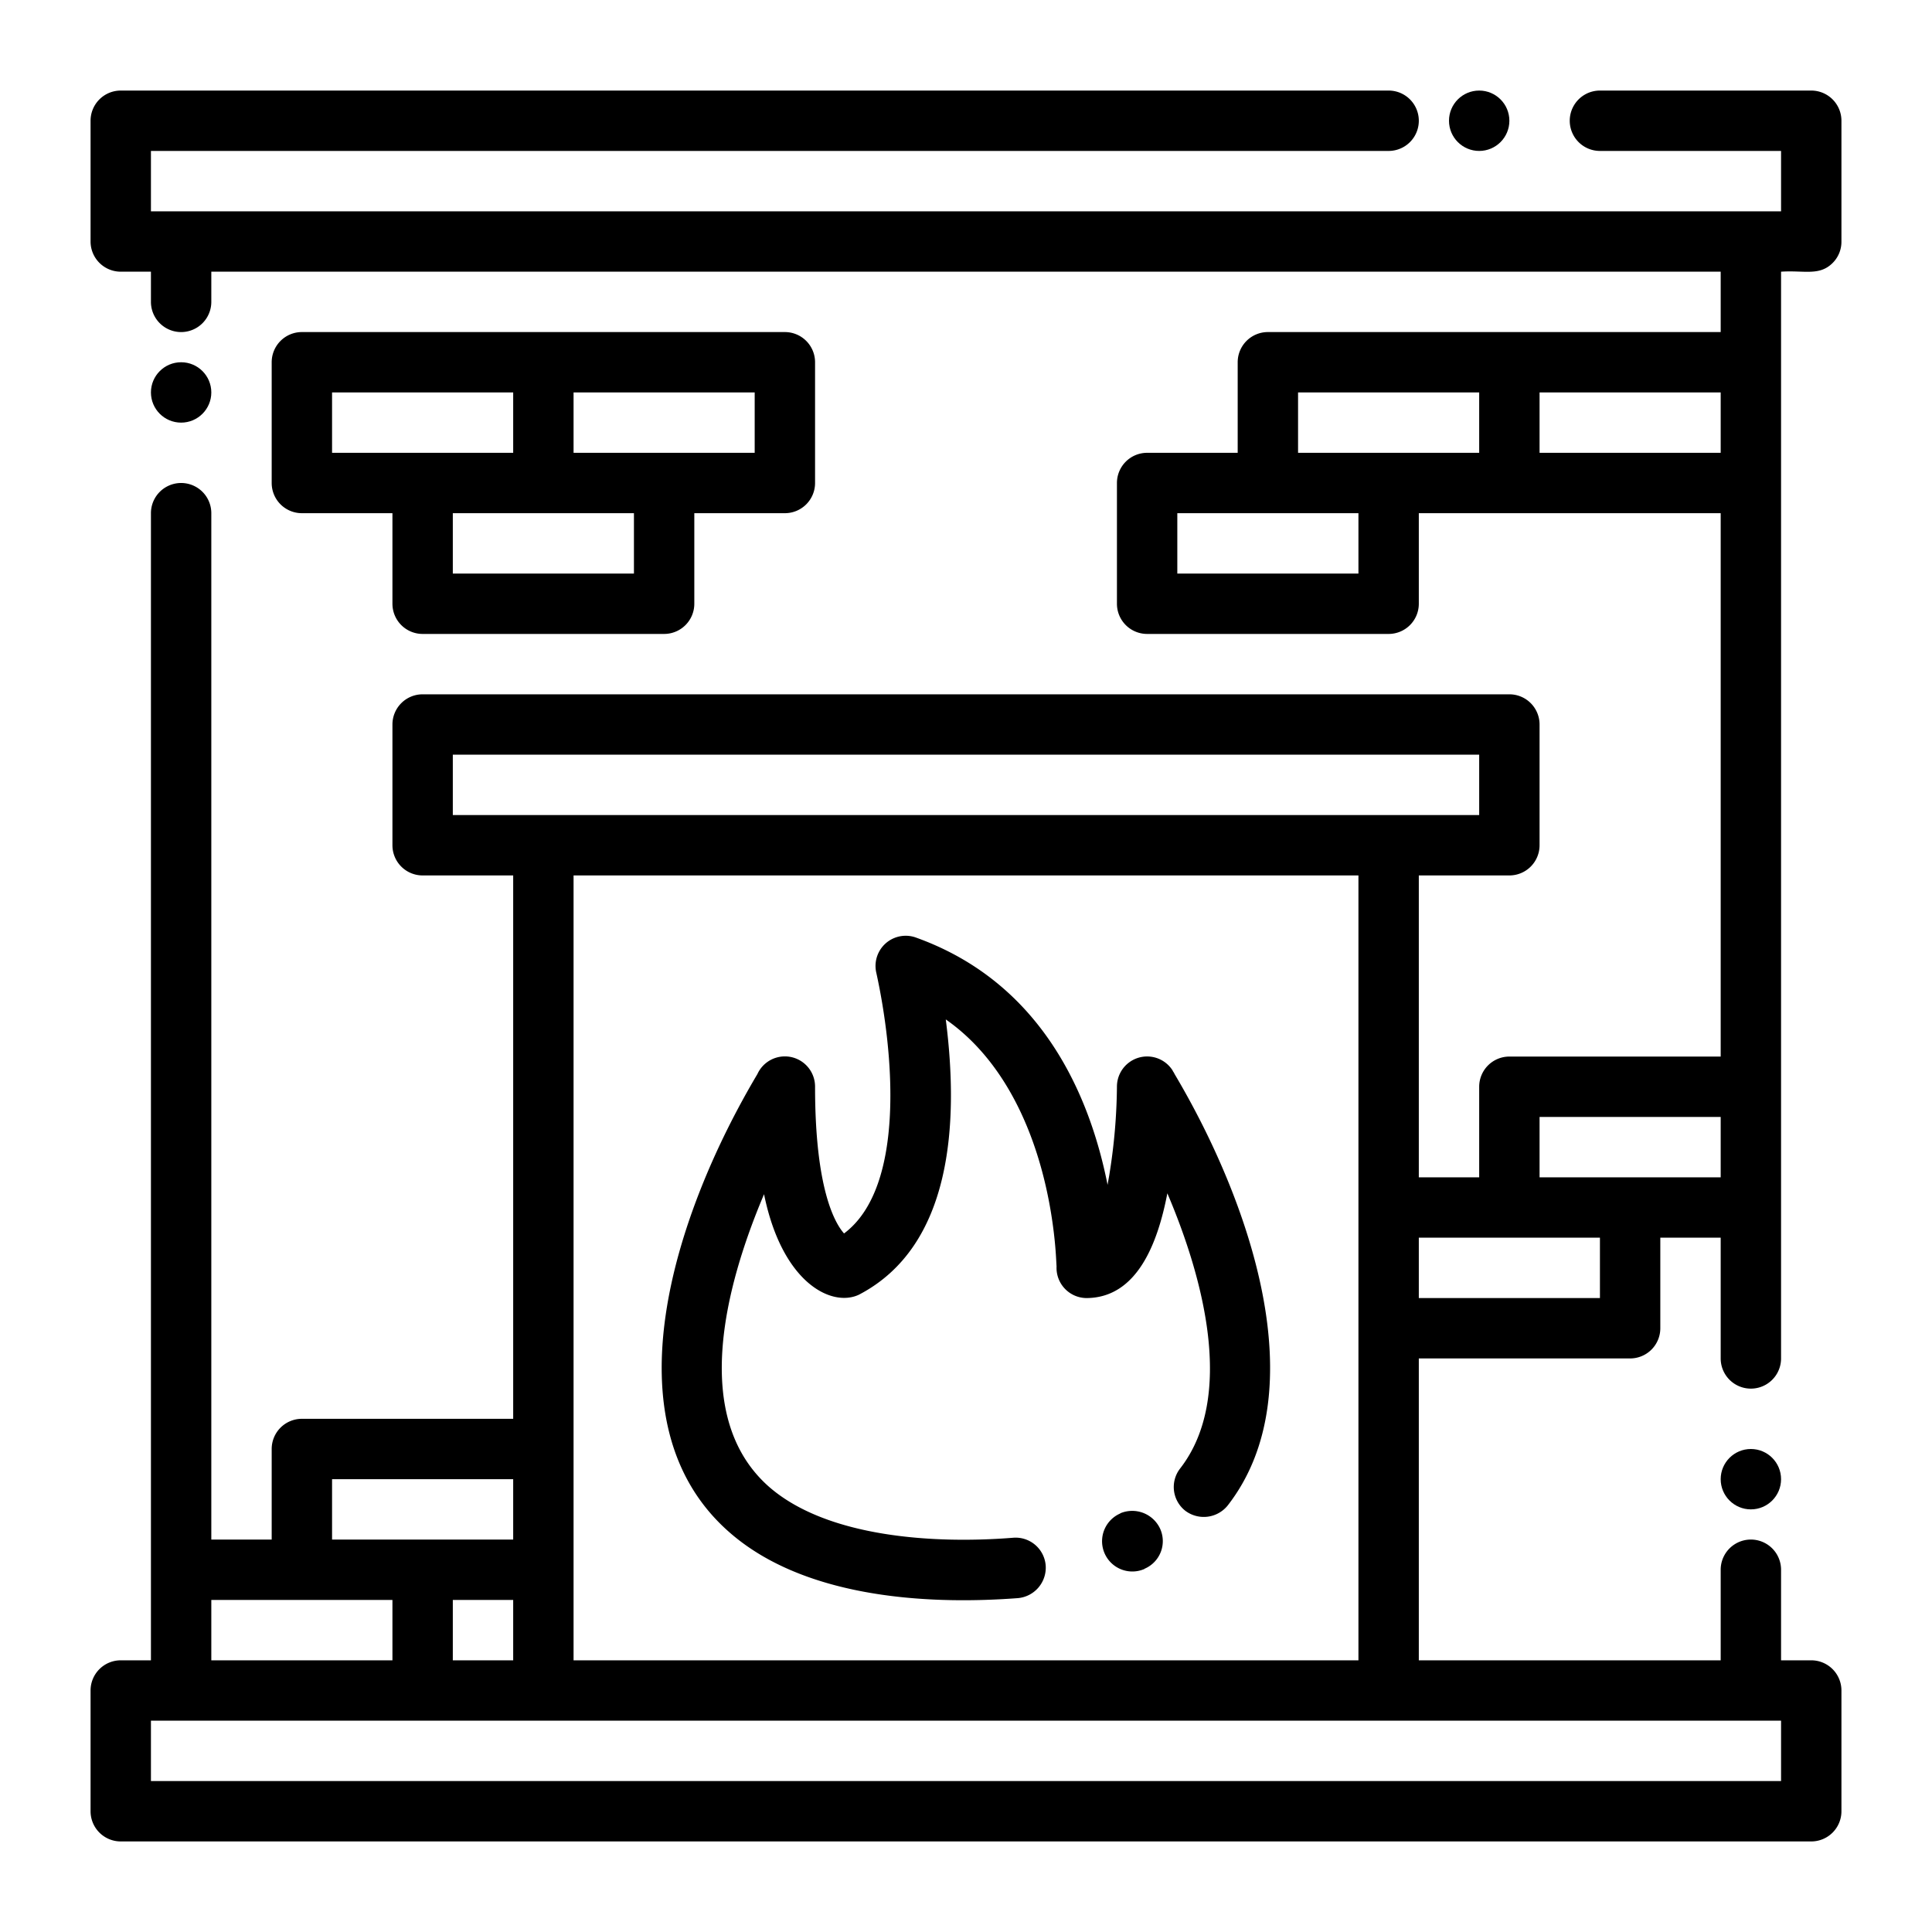 <!-- icon666.com - MILLIONS vector ICONS FREE --><svg id="Layer_1" data-name="Layer 1" xmlns="http://www.w3.org/2000/svg" viewBox="0 0 64 64"><title>winter rev</title><path d="M38.85,35.48v-.01A1,1,0,0,0,37,36a19.085,19.085,0,0,1-.24,2.84c-.02.14-.05.28-.07.41-.59-2.97-2.18-6.71-6.37-8.2a1,1,0,0,0-1.29,1.18c.557,2.529,1,7.081-1.07,8.63C27.65,40.51,27,39.37,27,36a1,1,0,0,0-1.91-.42c-2.744,4.62-5.028,11.545-.96,15.15,2.408,2.142,6.374,2.453,9.59,2.21a1.013,1.013,0,0,0,.92-1.08,1,1,0,0,0-1.08-.92c-2.555.205-6.169.01-8.11-1.71-2.538-2.27-1.468-6.532-.14-9.67.6,2.948,2.242,3.751,3.14,3.33,3.089-1.605,3.321-5.678,2.88-9.12,2.208,1.539,3.26,4.393,3.58,7.07.07.58.08.98.09,1.11A1,1,0,0,0,36,43c1.674-.015,2.354-1.827,2.67-3.47,1.179,2.767,2.269,6.747.42,9.12a1,1,0,0,0,.18,1.4,1.018,1.018,0,0,0,1.4-.18c2.964-3.816.681-10.179-1.76-14.29A.469.469,0,0,0,38.85,35.48Z"></path><path d="M37.11,50.13c0,.01,0,.01-.01.01a1,1,0,0,0,.82,1.83c0-.01,0-.01.01-.01a.994.994,0,0,0,.5-1.32A1.018,1.018,0,0,0,37.11,50.13Z"></path><circle cx="49" cy="4" r="1"></circle><circle cx="6" cy="13" r="1"></circle><circle cx="58" cy="49" r="1"></circle><path d="M60,3H53a1,1,0,0,0,0,2h6V7H5V5H46a1,1,0,0,0,0-2H4A1,1,0,0,0,3,4V8A1,1,0,0,0,4,9H5v1a1,1,0,0,0,2,0V9H57v2H42a1,1,0,0,0-1,1v3H38a1,1,0,0,0-1,1v4a1,1,0,0,0,1,1h8a1,1,0,0,0,1-1V17H57V35H50a1,1,0,0,0-1,1v3H47V29h3a1,1,0,0,0,1-1V24a1,1,0,0,0-1-1H14a1,1,0,0,0-1,1v4a1,1,0,0,0,1,1h3V47H10a1,1,0,0,0-1,1v3H7V17a1,1,0,0,0-2,0V55H4a1,1,0,0,0-1,1v4a1,1,0,0,0,1,1H60a1,1,0,0,0,1-1V56a1,1,0,0,0-1-1H59V52a1,1,0,0,0-2,0v3H47V45h7a1,1,0,0,0,1-1V41h2v4a1,1,0,0,0,2,0V9c.77-.051,1.269.151,1.71-.29A.99.99,0,0,0,61,8V4A1,1,0,0,0,60,3ZM45,19H39V17h6Zm4-4H43V13h6ZM11,49h6v2H11Zm6,4v2H15V53ZM7,53h6v2H7Zm52,4v2H5V57ZM19,55V29H45V55ZM15,27V25H49v2ZM53,43H47V41h6Zm4-4H51V37h6Zm0-24H51V13h6Z"></path><path d="M14,21h8a1,1,0,0,0,1-1V17h3a1,1,0,0,0,1-1V12a1,1,0,0,0-1-1H10a1,1,0,0,0-1,1v4a1,1,0,0,0,1,1h3v3A1,1,0,0,0,14,21Zm5-8h6v2H19Zm2,4v2H15V17ZM11,15V13h6v2Z"></path></svg>
